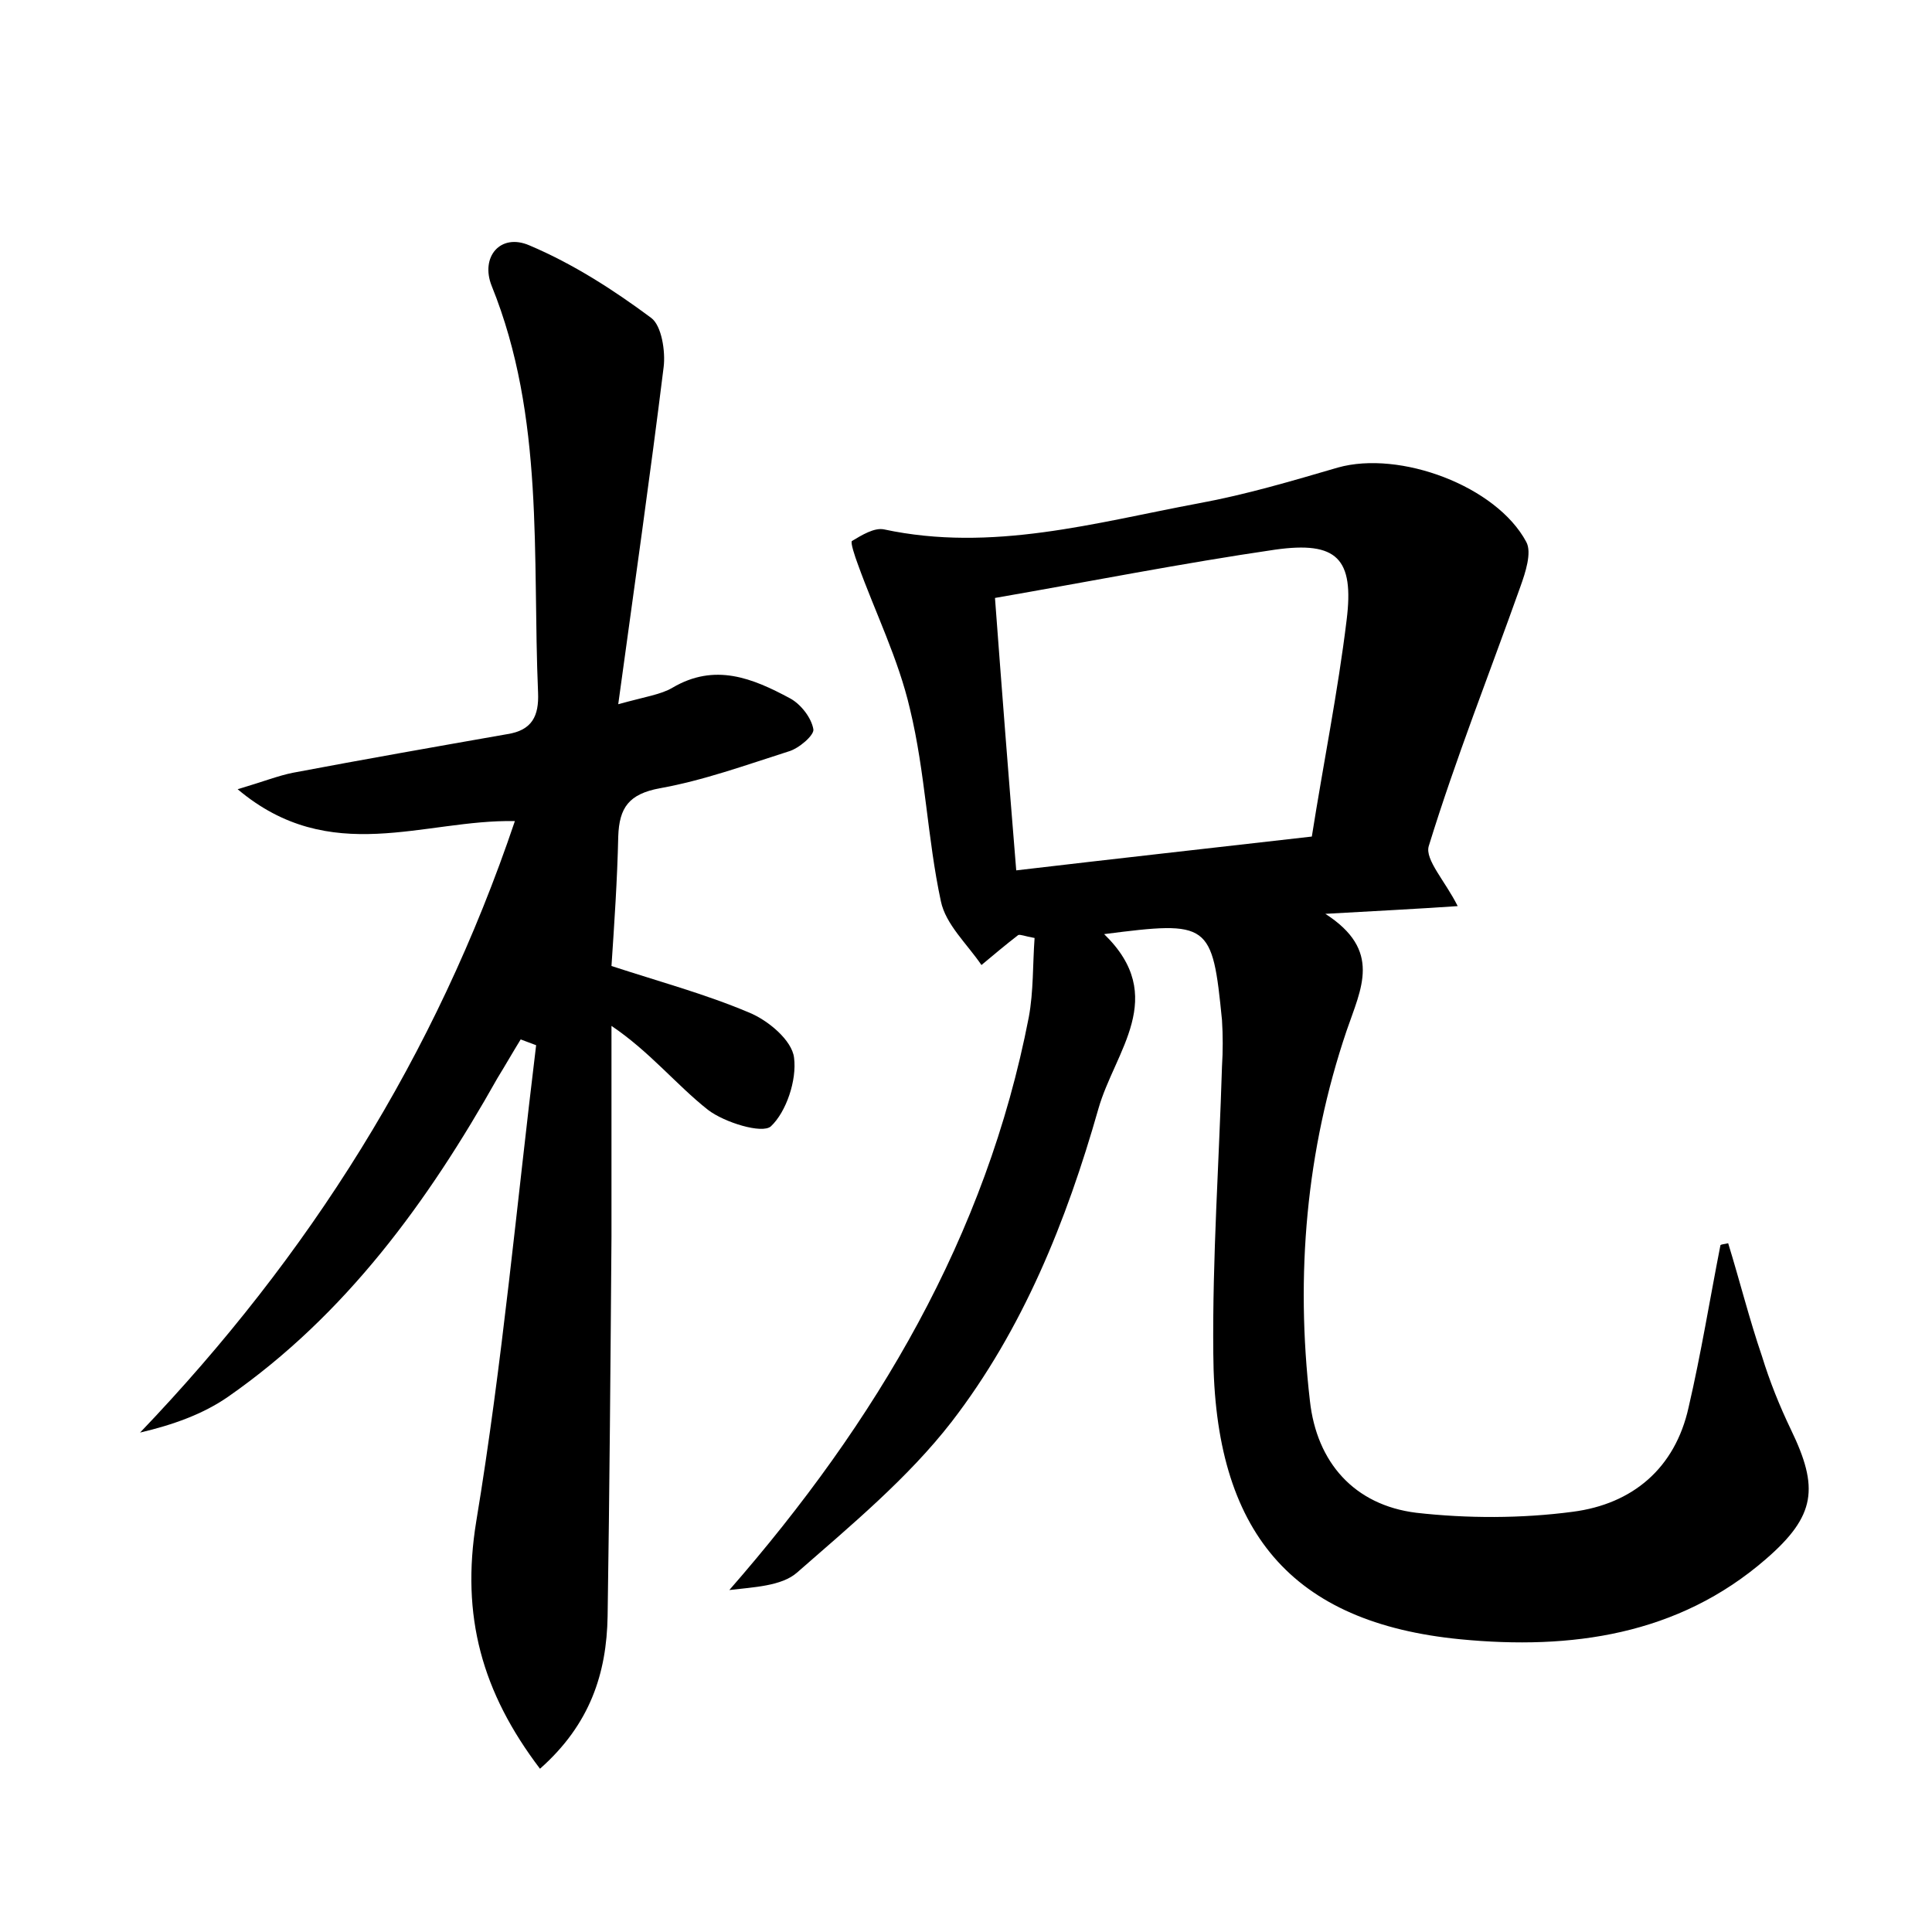 <?xml version="1.0" encoding="utf-8"?>
<!-- Generator: Adobe Illustrator 22.0.0, SVG Export Plug-In . SVG Version: 6.00 Build 0)  -->
<svg version="1.1" id="图层_1" xmlns="http://www.w3.org/2000/svg" xmlns:xlink="http://www.w3.org/1999/xlink" x="0px" y="0px"
	 viewBox="0 0 200 200" style="enable-background:new 0 0 200 200;" xml:space="preserve">
<style type="text/css">
	.st1{fill:#010000;}
	.st4{fill:#fbfafc;}
</style>
<g>
	
	<path d="M178.9,128.7c1.2,3.9,2.2,7.9,3.5,11.7c0.8,2.6,1.8,5.1,3,7.6c2.9,6,2.6,8.9-2.6,13.4c-9.1,7.9-20.2,9.4-31.6,8.3
		c-17.5-1.7-25.5-11.1-25.6-29.6c-0.1-9.9,0.6-19.8,0.9-29.7c0.1-1.6,0.1-3.2,0-4.8c-1-10.1-1.3-10.3-12.2-8.9
		c6.7,6.5,1.1,12.1-0.6,18.1c-3.3,11.6-7.8,22.8-15.2,32.4c-4.5,5.8-10.4,10.7-16,15.6c-1.6,1.4-4.5,1.5-7,1.8
		c15.2-17.4,26.6-36.6,31-59.3c0.5-2.7,0.4-5.5,0.6-8.2c-1.1-0.2-1.5-0.4-1.7-0.3c-1.3,1-2.6,2.1-3.8,3.1c-1.5-2.2-3.7-4.2-4.2-6.6
		c-1.4-6.5-1.6-13.3-3.2-19.9c-1.2-5.2-3.6-10-5.4-15c-0.3-0.8-0.8-2.3-0.6-2.4c1-0.6,2.3-1.4,3.3-1.2c11.2,2.4,21.9-0.7,32.6-2.7
		c4.9-0.9,9.6-2.3,14.4-3.7c6.4-1.8,16.4,1.9,19.5,7.7c0.6,1.1-0.1,3.2-0.6,4.6c-3.2,9-6.7,17.8-9.5,26.9c-0.4,1.4,1.7,3.6,3,6.2
		c-4.4,0.3-8.4,0.5-13.7,0.8c5.9,3.8,3.7,7.7,2.2,12.1c-4.2,12.4-5.3,25.3-3.8,38.3c0.7,6.4,4.6,10.8,11,11.6
		c5.3,0.6,10.9,0.6,16.2-0.1c6.2-0.8,10.6-4.5,12-10.8c1.3-5.6,2.2-11.2,3.3-16.8C178.2,128.8,178.5,128.8,178.9,128.7z M103,61.9
		c0.7,9.4,1.4,18.4,2.2,28.2c10.2-1.2,20.1-2.3,30.6-3.5c1.2-7.6,2.7-15,3.6-22.4c0.8-6.4-1-8.2-7.4-7.3
		C122.4,58.3,112.8,60.2,103,61.9z"/>
	<path d="M64,72.9c2.9-0.8,4.4-1,5.6-1.7c4.4-2.6,8.3-1,12.2,1.1c1.1,0.6,2.2,2,2.4,3.2c0.1,0.6-1.5,2-2.6,2.3
		c-4.4,1.4-8.8,3-13.3,3.8c-3.2,0.6-4.2,2-4.3,5c-0.1,4.5-0.4,8.9-0.7,13.4c4.9,1.6,9.7,2.9,14.2,4.8c2,0.8,4.5,2.9,4.7,4.7
		c0.3,2.3-0.8,5.6-2.4,7.1c-0.9,0.8-4.8-0.4-6.5-1.7c-3.3-2.6-6-6-10-8.7c0,7.3,0,14.5,0,21.8c-0.1,13.1-0.2,26.2-0.4,39.3
		c-0.1,5.9-1.8,11.2-7,15.8c-6-7.9-8.2-15.8-6.6-25.6c2.7-16.3,4.2-32.9,6.2-49.3c-0.5-0.2-1.1-0.4-1.6-0.6c-0.8,1.3-1.6,2.7-2.4,4
		c-7.2,12.8-15.7,24.5-27.9,33c-2.6,1.8-5.7,2.9-9.1,3.7C32,130,45.1,109.3,53.3,85c-9.4-0.2-19.1,4.8-28.7-3.3
		c2.7-0.8,4.2-1.4,5.7-1.7c7.4-1.4,14.8-2.7,22.2-4c2.6-0.4,3.3-1.9,3.2-4.3c-0.6-14.1,0.7-28.5-4.8-42.1c-1.2-3,0.9-5.5,3.9-4.2
		c4.5,1.9,8.7,4.6,12.6,7.5c1.1,0.8,1.5,3.5,1.3,5.1C67.3,49.3,65.7,60.5,64,72.9z"/>
	
</g>
</svg>
